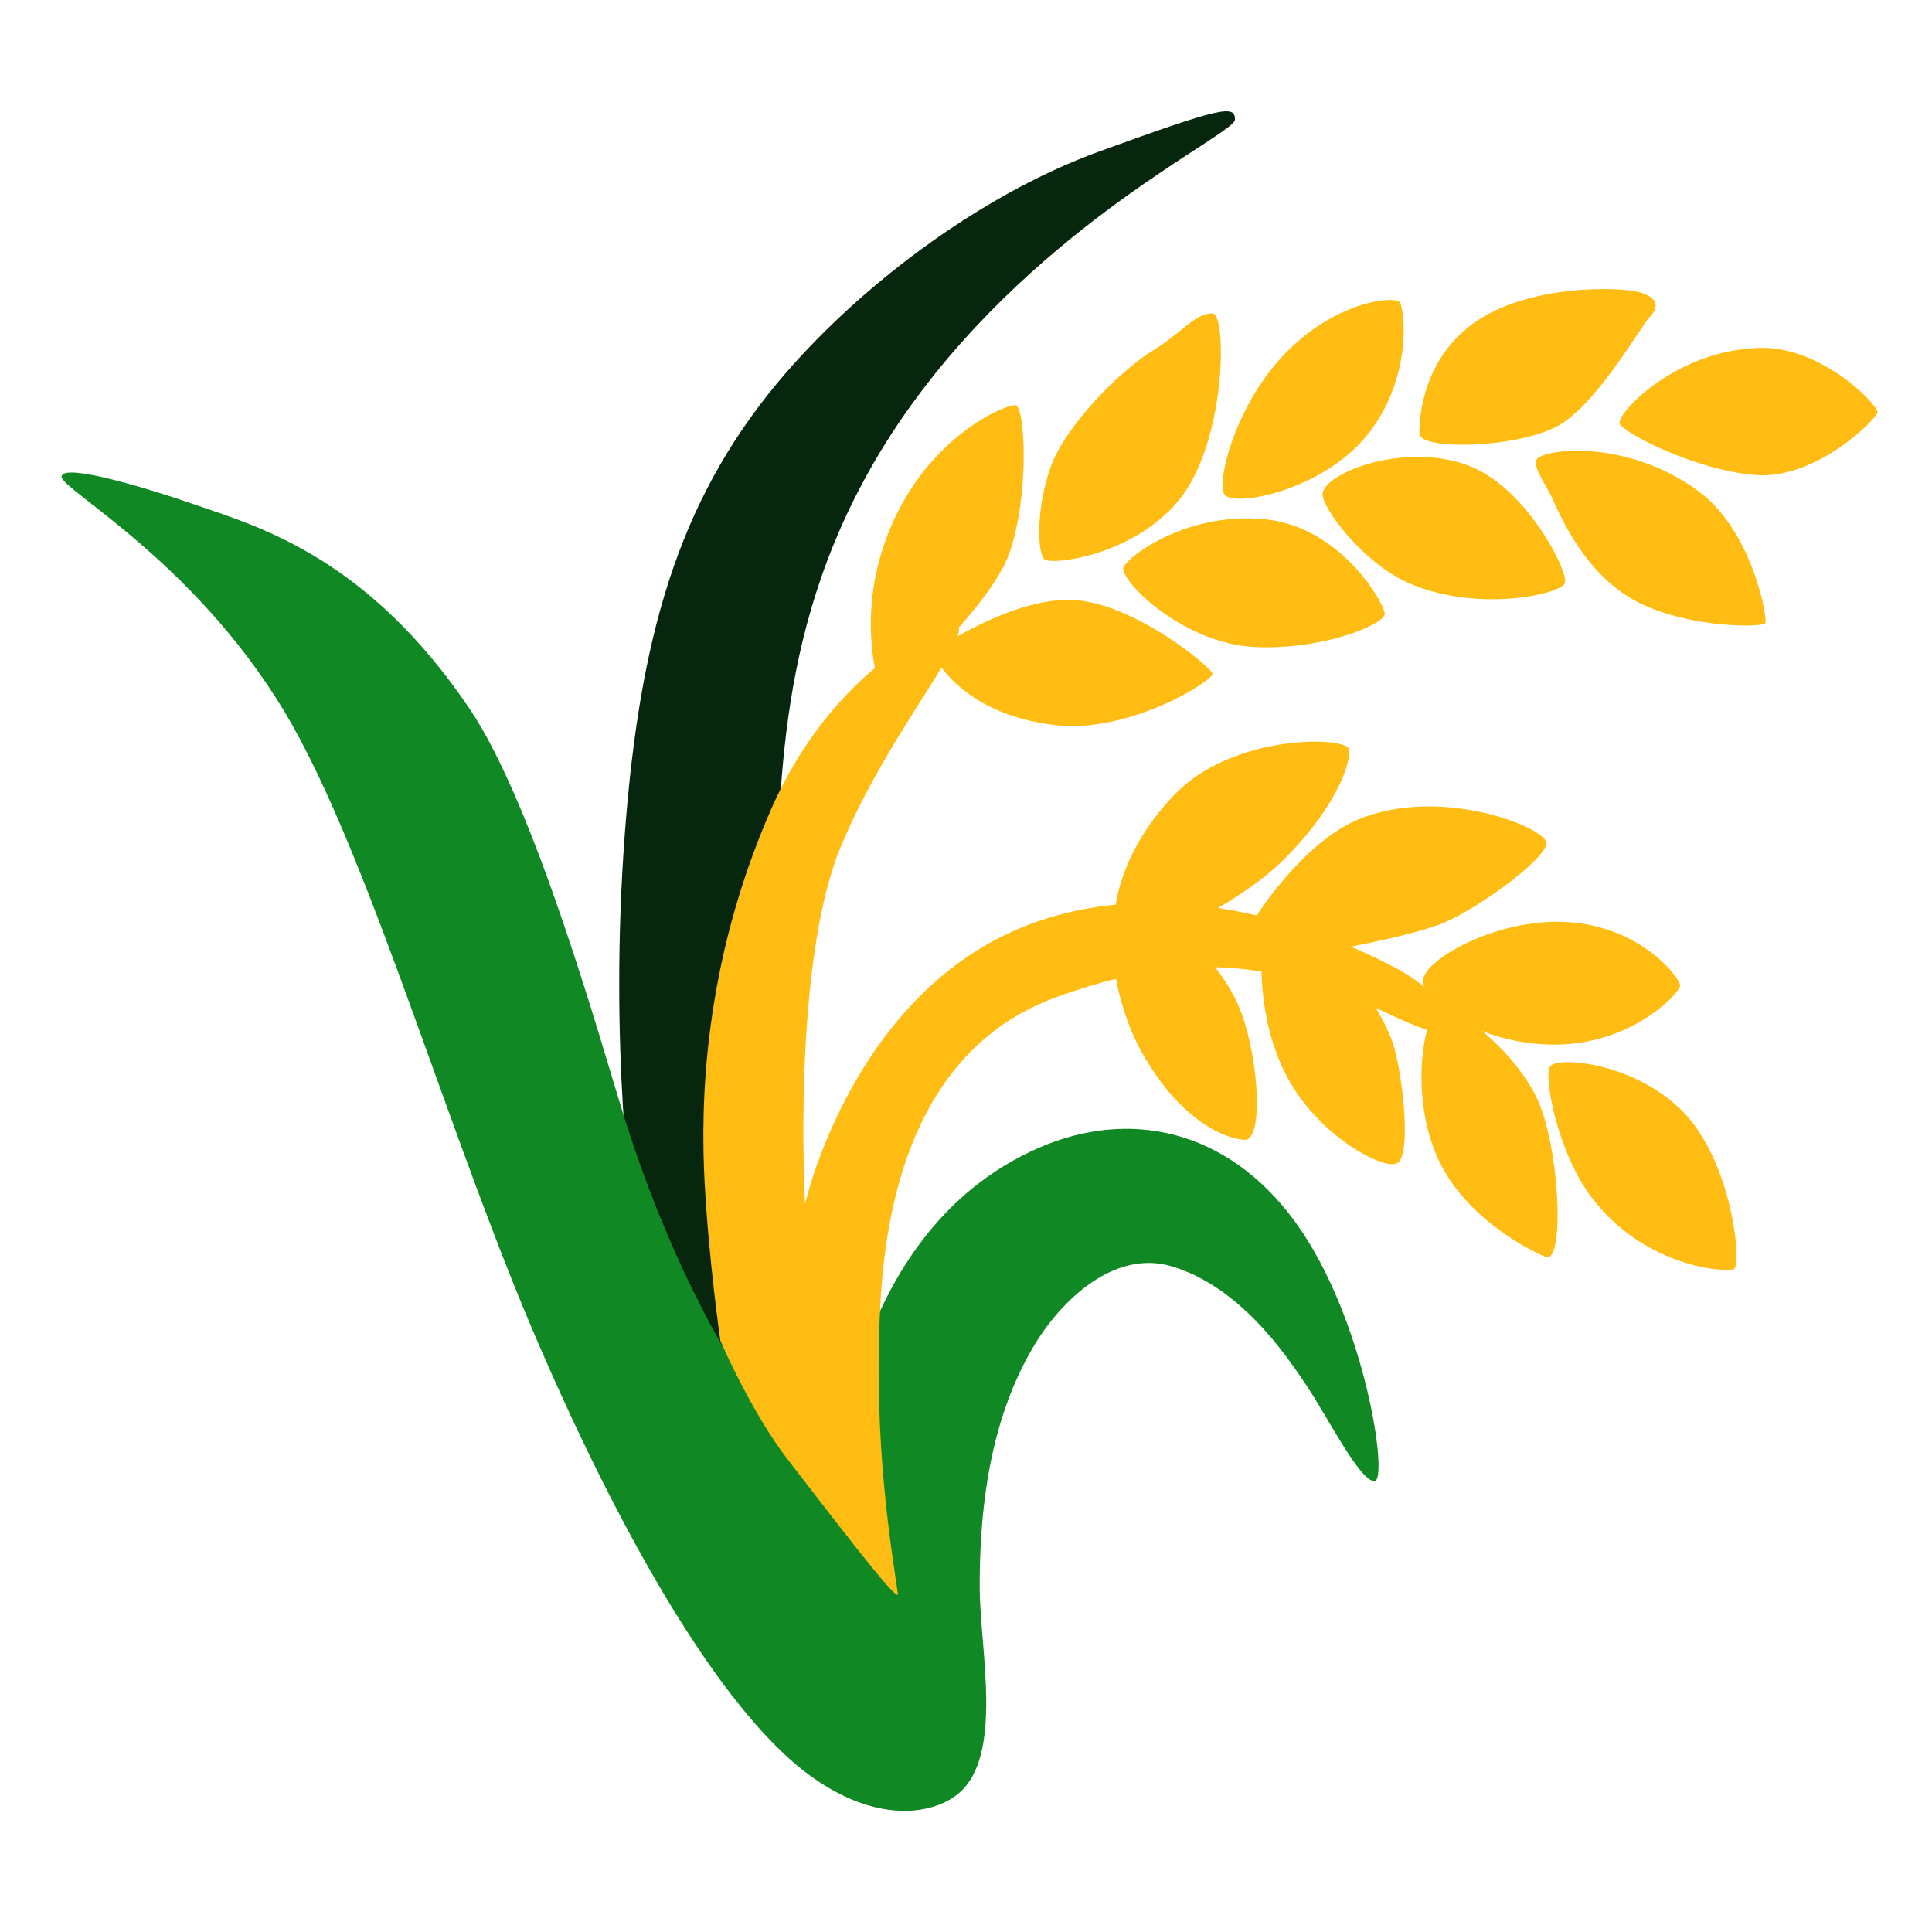 <svg width="72" height="72" viewBox="0 0 72 72" fill="none" xmlns="http://www.w3.org/2000/svg">
<path d="M29.194 56.373L23.608 45.36C23.608 45.36 22.663 39.167 23.293 30.965C23.845 23.81 25.234 18.776 28.952 14.293C31.838 10.817 36.428 7.29 40.989 5.636C45.551 3.982 46.024 3.903 46.024 4.455C46.024 5.006 38.869 8.24 33.913 15.159C28.958 22.078 29.194 28.687 28.879 33.013C28.564 37.339 29.194 56.373 29.194 56.373Z" fill="#07260E"/>
<path d="M10.946 27.118C13.95 32.501 16.802 42.553 20.092 50.135C23.158 57.212 26.364 62.668 29.194 65.34C32.023 68.012 34.605 67.775 35.724 66.836C37.406 65.418 36.523 61.487 36.512 59.209C36.489 55.136 37.265 52.324 38.48 50.242C39.549 48.414 41.552 46.558 43.672 47.194C46.22 47.959 47.919 50.478 48.707 51.66C49.494 52.841 50.675 55.198 51.221 55.198C51.767 55.198 50.872 49.117 48.279 45.551C45.714 42.024 42.03 41.332 38.722 42.772C31.337 45.99 31.129 55.755 31.129 55.755C31.129 55.755 26.449 51.812 23.225 41.512C22.438 38.998 19.963 30.065 17.505 26.42C13.725 20.812 9.686 19.642 7.408 18.855C5.13 18.067 2.374 17.28 2.295 17.752C2.216 18.23 7.565 21.06 10.946 27.118Z" fill="#108824"/>
<path d="M33.461 59.391C33.236 57.828 32.528 53.738 32.809 48.603C33 45.031 33.984 39.096 39.396 37.15C43.749 35.587 47.147 35.57 51.782 37.797C56.08 39.861 54.01 37.105 51.99 36.059C50.59 35.333 44.621 32.318 38.709 34.326C31.836 36.661 30.002 44.873 30.002 44.873C30.002 44.873 29.501 35.941 31.341 31.536C33.18 27.126 36.488 23.521 35.582 23.223C35.245 23.11 31.071 24.815 28.72 30.198C26.211 35.946 26.098 41.138 26.261 44.097C26.424 47.056 26.846 49.964 26.846 49.964C26.846 49.964 28.016 52.681 29.395 54.441C30.671 56.078 33.529 59.87 33.461 59.391Z" fill="#FFBD13"/>
<path d="M37.844 15.101C37.569 15.044 34.644 16.169 33.17 19.702C31.696 23.234 32.95 26.148 32.95 26.148C32.95 26.148 36.888 22.723 37.625 20.591C38.362 18.453 38.215 15.174 37.844 15.101Z" fill="#FFBD13"/>
<path d="M45.186 25.115C45.225 24.935 42.205 22.393 39.882 22.354C37.564 22.314 34.729 24.305 34.729 24.305C34.729 24.305 35.697 26.623 39.37 27.028C42.019 27.326 45.113 25.447 45.186 25.115ZM38.925 20.846C39.184 21.065 42.165 20.733 43.892 18.692C45.709 16.543 45.737 11.677 45.186 11.677C44.528 11.677 44.083 12.375 42.941 13.078C41.8 13.775 39.702 15.84 39.15 17.42C38.593 19.007 38.666 20.627 38.925 20.846ZM41.856 21.195C41.918 21.847 44.224 24.002 46.783 24.114C49.343 24.227 51.604 23.259 51.604 22.877C51.604 22.494 49.973 19.631 47.143 19.35C44.083 19.052 41.828 20.897 41.856 21.195ZM45.625 18.416C45.928 18.939 49.45 18.281 51.103 16.02C52.628 13.938 52.341 11.587 52.178 11.284C52.015 10.98 49.562 11.227 47.605 13.489C45.985 15.362 45.349 17.932 45.625 18.416ZM49.286 18.416C49.27 18.911 50.743 20.925 52.425 21.695C54.956 22.854 58.18 22.162 58.32 21.724C58.455 21.285 56.942 18.315 54.906 17.426C52.51 16.38 49.315 17.617 49.286 18.416ZM52.898 16.155C52.898 16.819 56.863 16.706 58.27 15.744C59.676 14.782 61.133 12.189 61.465 11.835C61.797 11.48 61.853 11.12 61.133 10.901C60.418 10.682 56.892 10.569 54.855 12.088C52.819 13.607 52.898 16.02 52.898 16.155ZM57.358 17.038C56.993 17.246 57.55 17.949 57.825 18.523C58.101 19.102 59.035 21.442 61.077 22.46C63.028 23.433 65.678 23.372 65.785 23.231C65.897 23.096 65.323 19.822 63.332 18.332C60.908 16.515 58.045 16.655 57.358 17.038ZM60.356 15.772C60.424 16.093 63.113 17.505 65.397 17.702C67.68 17.898 69.942 15.609 69.97 15.362C69.998 15.114 67.905 12.881 65.537 12.965C62.426 13.072 60.278 15.384 60.356 15.772ZM50.282 27.945C50.237 27.422 45.956 27.337 43.785 29.599C41.608 31.854 41.552 34.003 41.552 34.003L43.121 35.021C43.121 35.021 46.125 33.699 47.745 32.13C49.635 30.302 50.333 28.575 50.282 27.945Z" fill="#FFBD13"/>
<path d="M46.384 42.48C47.075 42.508 46.935 39.589 46.271 37.772C45.568 35.842 43.712 34.47 43.712 34.47L41.4 34.965C41.4 34.965 41.45 37.254 42.564 39.24C44.044 41.861 45.748 42.452 46.384 42.48ZM47.031 35.432C47.031 35.432 46.8 37.788 47.886 39.977C49.016 42.26 51.491 43.582 52.042 43.363C52.594 43.144 52.318 40.359 51.958 39.037C51.598 37.715 49.95 35.651 49.95 35.651L47.031 35.432ZM46.727 34.279C46.727 34.279 48.487 31.415 50.636 30.532C53.702 29.272 57.605 30.836 57.628 31.415C57.656 31.995 54.984 33.947 53.662 34.447C52.34 34.942 49.641 35.409 49.641 35.409L46.727 34.279ZM57.74 34.357C55.401 34.459 53.089 35.792 53.032 36.534C52.976 37.277 55.041 38.93 57.932 38.93C60.823 38.93 62.612 37.001 62.612 36.725C62.617 36.45 60.964 34.222 57.74 34.357Z" fill="#FFBD13"/>
<path d="M53.747 37.563C53.134 37.45 52.481 40.567 53.527 43.042C54.574 45.522 57.38 46.76 57.605 46.844C58.325 47.114 58.129 42.715 57.274 40.921C56.492 39.29 54.624 37.732 53.747 37.563ZM57.763 39.751C57.521 40.173 58.067 43.002 59.332 44.651C61.312 47.238 64.316 47.429 64.62 47.294C64.924 47.159 64.564 43.216 62.64 41.349C60.789 39.554 57.982 39.363 57.763 39.751Z" fill="#FFBD13"/>
</svg>
